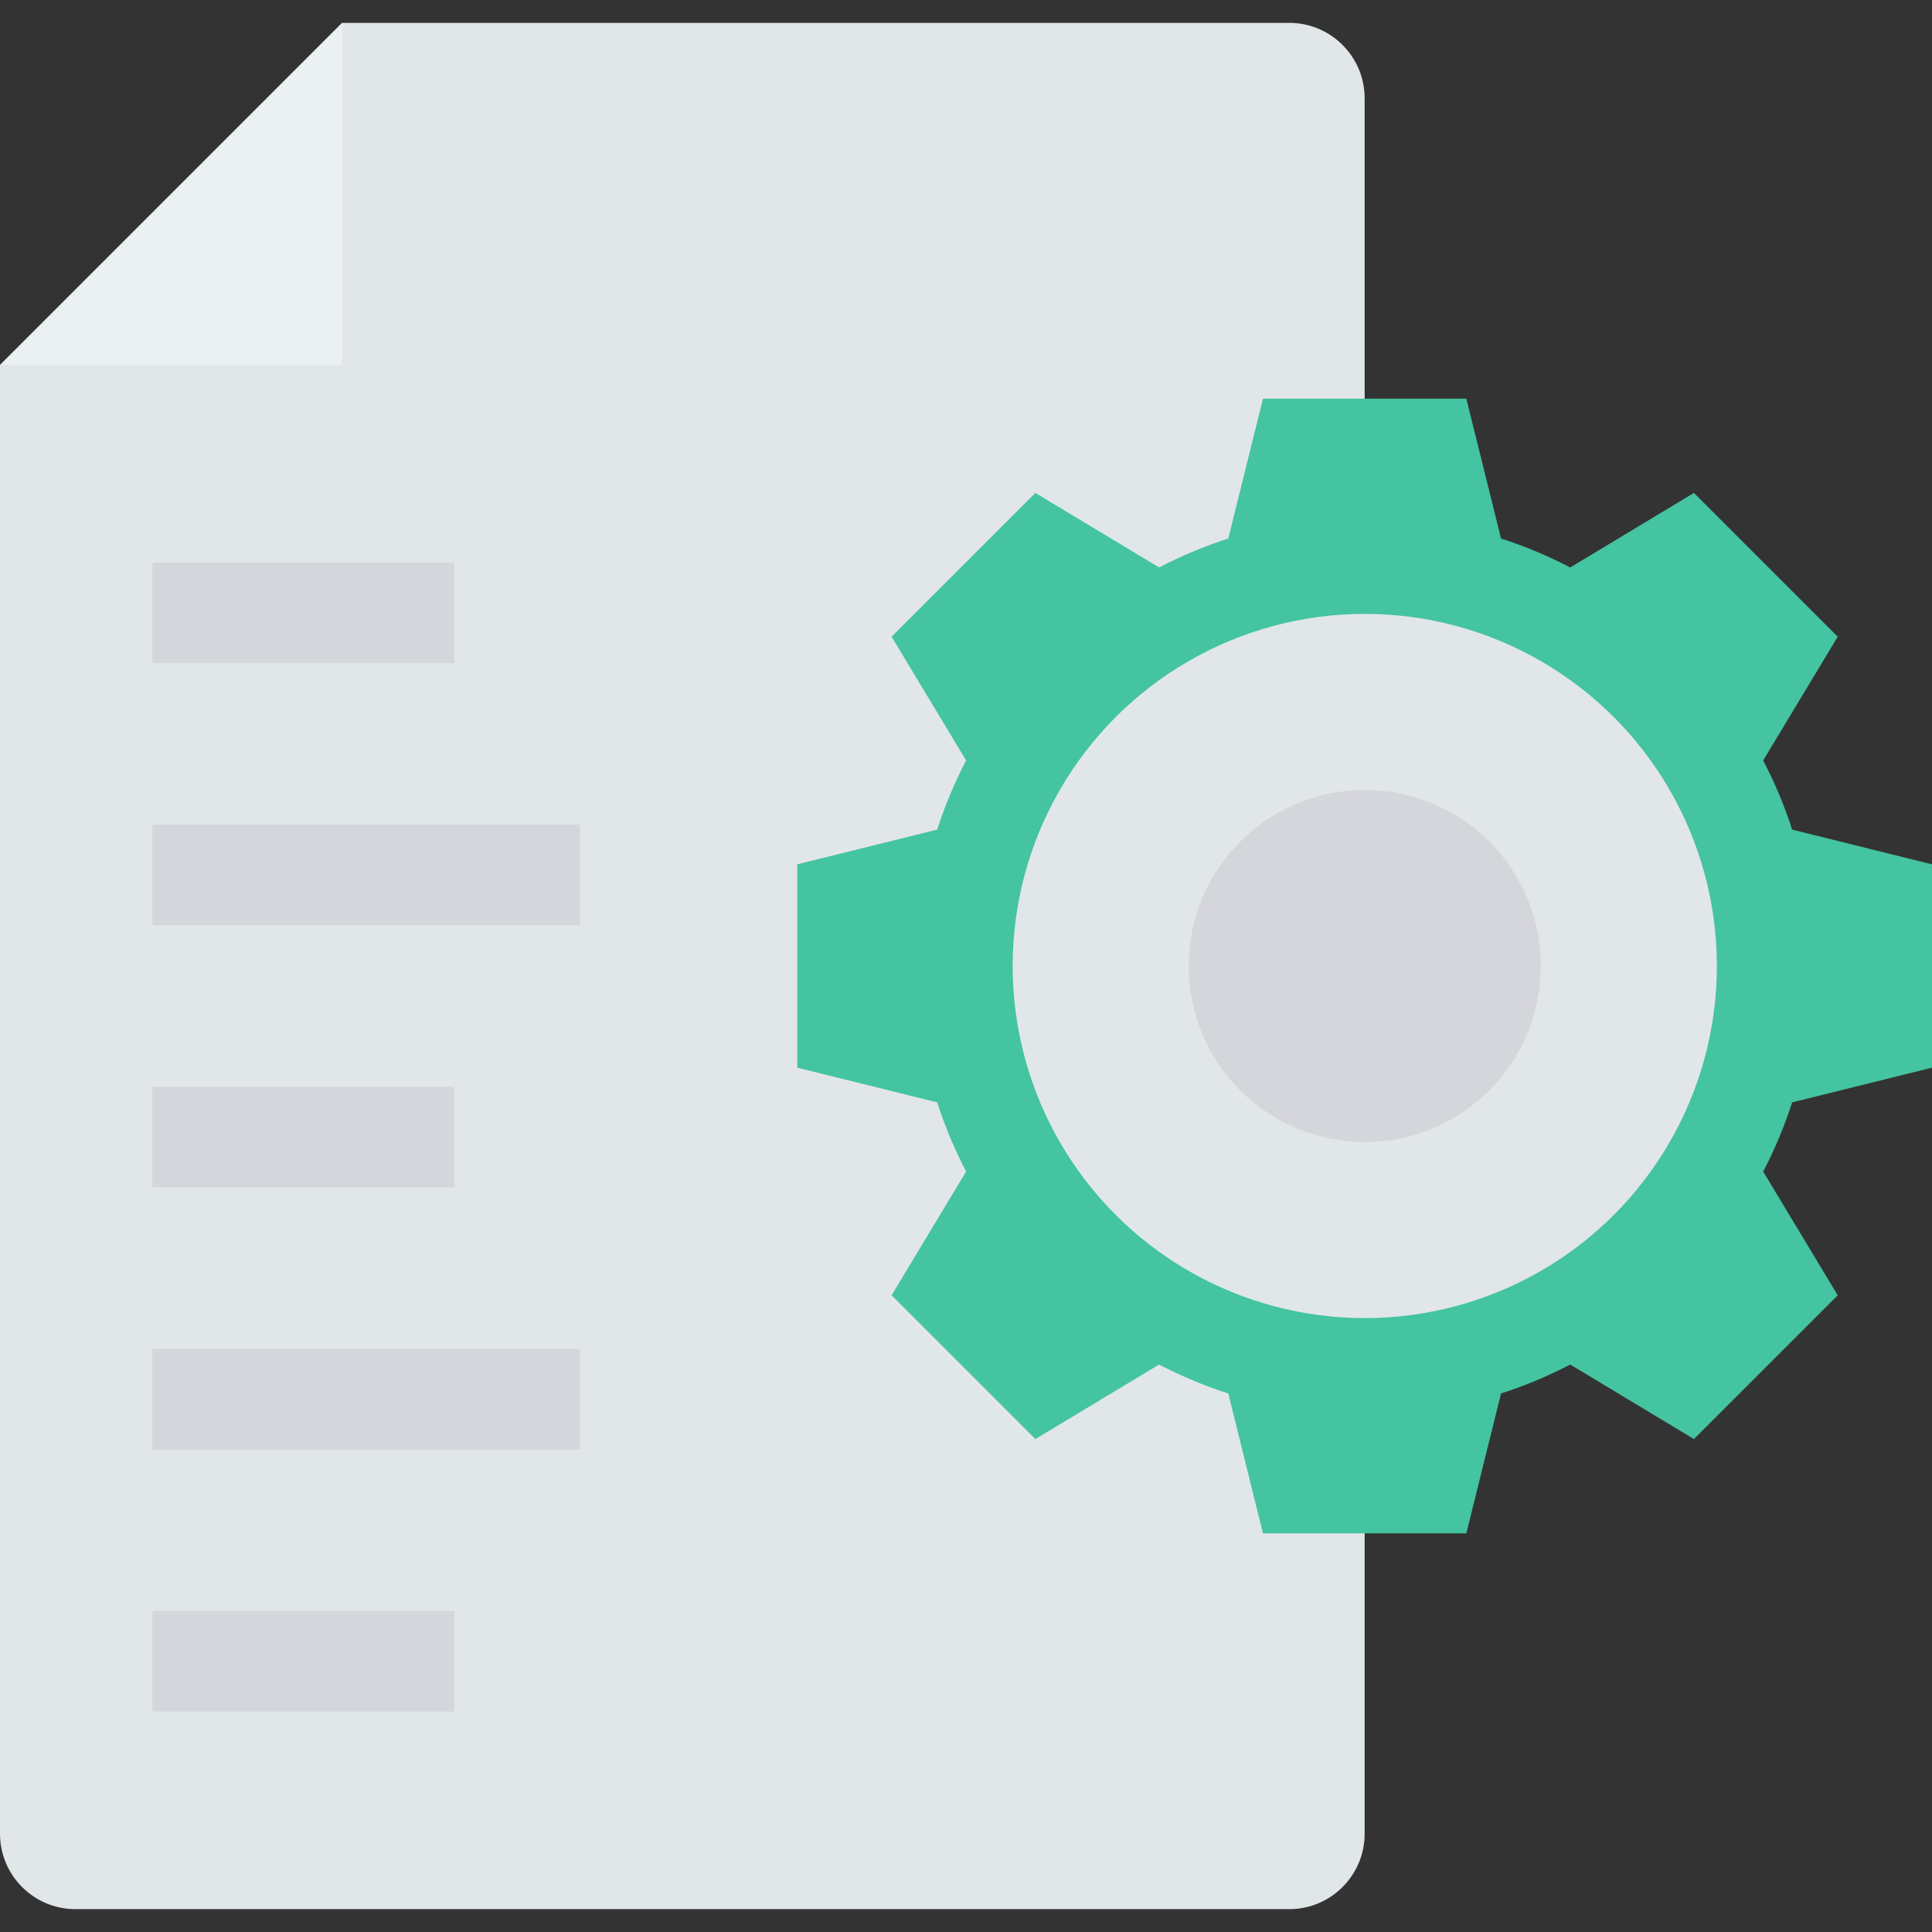 <?xml version="1.0" encoding="iso-8859-1"?>
<!-- Generator: Adobe Illustrator 19.0.0, SVG Export Plug-In . SVG Version: 6.00 Build 0)  -->
<svg version="1.1" id="Capa_1" xmlns="http://www.w3.org/2000/svg" xmlns:xlink="http://www.w3.org/1999/xlink" x="0px" y="0px"
	 viewBox="0 0 468.293 468.293" style="enable-background:new 0 0 468.293 468.293;" xml:space="preserve">
<rect x="0" y="0" width="468.293" height="468.293" fill="#333333" stroke="none"/>
<path style="fill:#E1E6E9;" d="M82.938,5.541L0,88.479v355.985c0,10.1,8.188,18.288,18.288,18.288h294.198
	c10.1,0,18.288-8.188,18.288-18.288V23.829c0-10.1-8.188-18.288-18.288-18.288H82.938z"/>
<polygon style="fill:#EBF0F3;" points="82.938,88.479 82.938,5.541 0,88.479 "/>
<path style="fill:#44C4A1;" d="M468.291,258.792l0.001-49.291l-33.902-8.412c-1.859-5.831-4.239-11.42-7.008-16.777l18.06-29.978
	l-34.853-34.854l-29.979,18.06c-5.357-2.769-10.946-5.149-16.776-7.007l-8.412-33.904h-49.291l-8.411,33.904
	c-5.83,1.859-11.418,4.238-16.776,7.007l-29.981-18.062l-34.855,34.853l18.062,29.983c-2.768,5.356-5.148,10.944-7.006,16.774
	l-33.906,8.412l-0.001,49.291l33.907,8.412c1.859,5.83,4.238,11.418,7.006,16.774l-18.061,29.981l34.853,34.854l29.981-18.061
	c5.357,2.769,10.947,5.149,16.776,7.008l8.411,33.904h49.291l8.412-33.904c5.829-1.859,11.417-4.238,16.774-7.007l29.978,18.06
	l34.854-34.853l-18.059-29.977c2.77-5.358,5.15-10.947,7.009-16.779L468.291,258.792z"/>
<circle style="fill:#E1E6E9;" cx="330.802" cy="234.146" r="85.348"/>
<g>
	<circle style="fill:#D5D6DB;" cx="330.802" cy="234.146" r="42.671"/>
	<rect x="36.951" y="136.342" style="fill:#D5D6DB;" width="73.154" height="24.382"/>
	<rect x="36.951" y="199.88" style="fill:#D5D6DB;" width="103.636" height="24.382"/>
	<rect x="36.951" y="263.424" style="fill:#D5D6DB;" width="73.154" height="24.382"/>
	<rect x="36.951" y="326.962" style="fill:#D5D6DB;" width="103.636" height="24.382"/>
	<rect x="36.951" y="390.494" style="fill:#D5D6DB;" width="73.154" height="24.382"/>
</g>
<g>
</g>
<g>
</g>
<g>
</g>
<g>
</g>
<g>
</g>
<g>
</g>
<g>
</g>
<g>
</g>
<g>
</g>
<g>
</g>
<g>
</g>
<g>
</g>
<g>
</g>
<g>
</g>
<g>
</g>
</svg>
